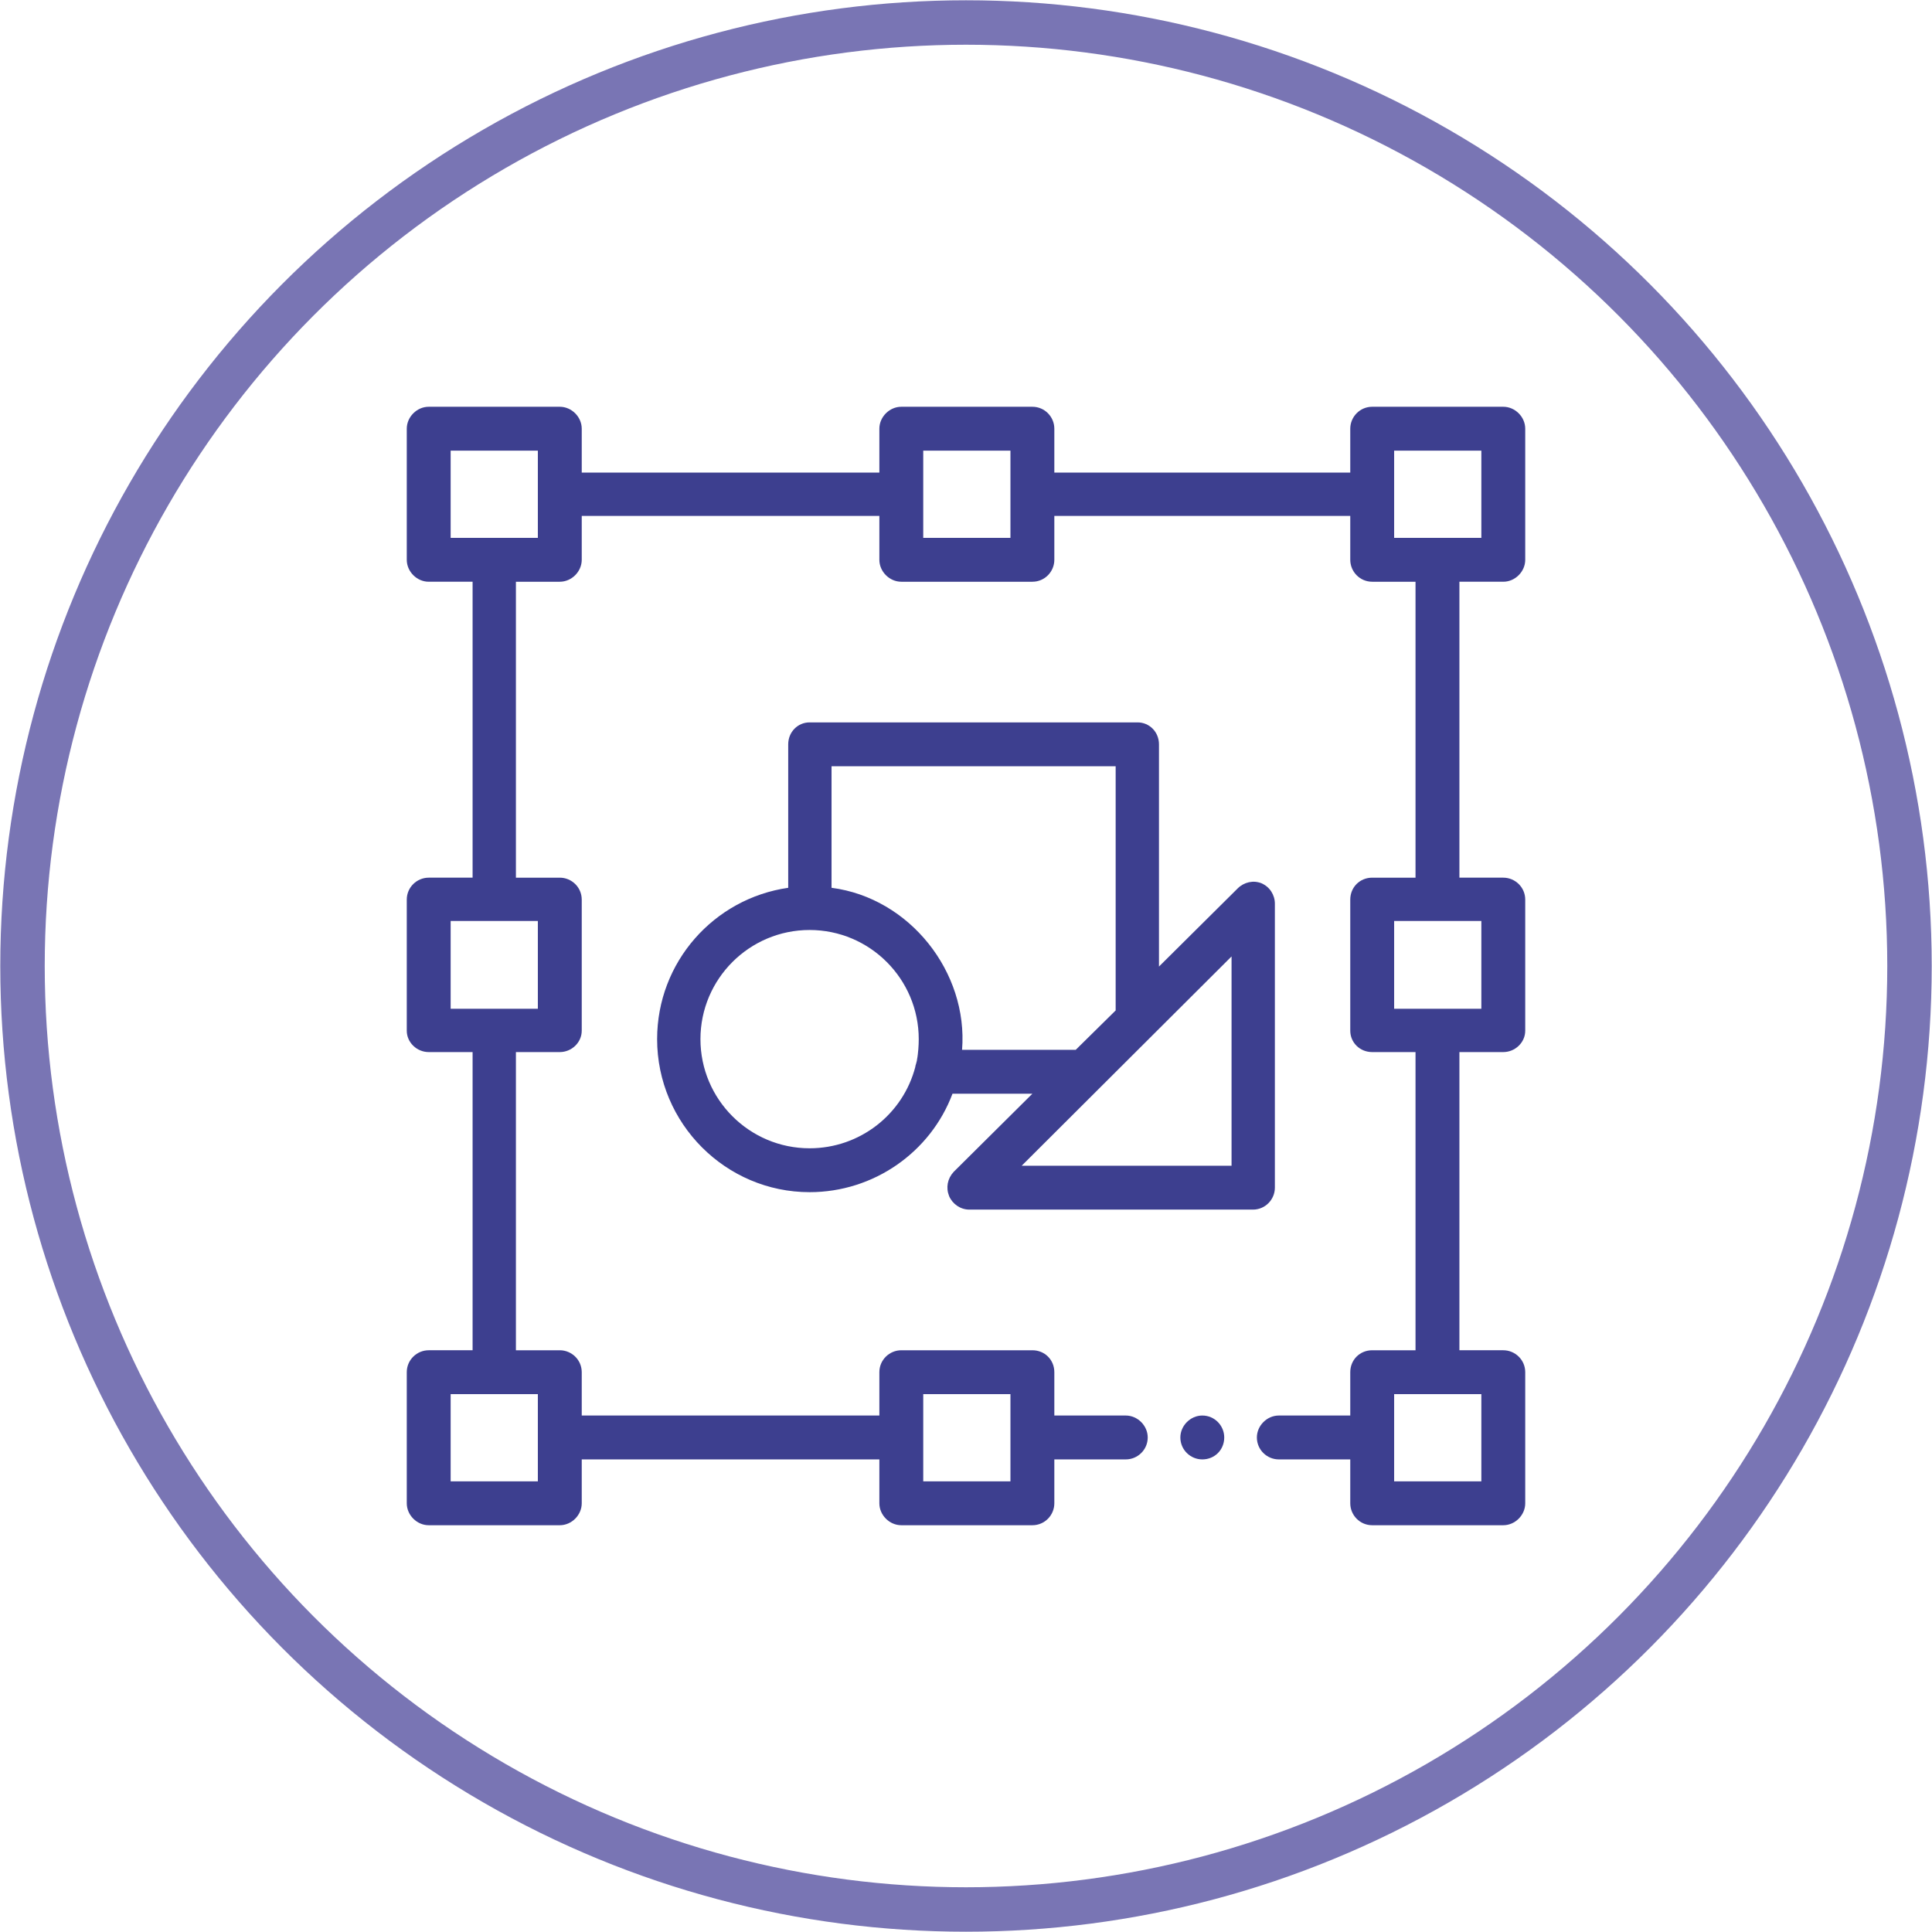 <?xml version="1.0" encoding="UTF-8"?>
<!DOCTYPE svg PUBLIC "-//W3C//DTD SVG 1.1//EN" "http://www.w3.org/Graphics/SVG/1.1/DTD/svg11.dtd">
<!-- Creator: CorelDRAW 2020 (64-Bit) -->
<svg xmlns="http://www.w3.org/2000/svg" xml:space="preserve" width="156px" height="156px" version="1.1" style="shape-rendering:geometricPrecision; text-rendering:geometricPrecision; image-rendering:optimizeQuality; fill-rule:evenodd; clip-rule:evenodd"
viewBox="0 0 34.34 34.34"
 xmlns:xlink="http://www.w3.org/1999/xlink"
 xmlns:xodm="http://www.corel.com/coreldraw/odm/2003">
 <defs>
  <style type="text/css">
   <![CDATA[
    .str0 {stroke:#7975B4;stroke-width:0.79;stroke-miterlimit:22.926}
    .fil0 {fill:none}
    .fil1 {fill:#3D3F8F;fill-rule:nonzero}
   ]]>
  </style>
 </defs>
 <g id="Layer_x0020_1">
  <circle class="fil0 str0" cx="17.17" cy="17.17" r="16.77"/>
  <g id="Area.eps">
   <path class="fil1" d="M26.72 10.34c0.21,0 0.39,-0.18 0.39,-0.39l0 -2.33c0,-0.21 -0.18,-0.39 -0.39,-0.39l-2.33 0c-0.22,0 -0.39,0.18 -0.39,0.39l0 0.78 -5.26 0 0 -0.78c0,-0.21 -0.17,-0.39 -0.39,-0.39l-2.33 0c-0.21,0 -0.39,0.18 -0.39,0.39l0 0.78 -5.29 0 0 -0.78c0,-0.21 -0.18,-0.39 -0.39,-0.39l-2.33 0c-0.21,0 -0.39,0.18 -0.39,0.39l0 2.33c0,0.21 0.18,0.39 0.39,0.39l0.78 0 0 5.26 -0.78 0c-0.21,0 -0.39,0.17 -0.39,0.39l0 2.33c0,0.21 0.18,0.38 0.39,0.38l0.78 0 0 5.3 -0.78 0c-0.21,0 -0.39,0.17 -0.39,0.39l0 2.33c0,0.21 0.18,0.39 0.39,0.39l2.33 0c0.21,0 0.39,-0.18 0.39,-0.39l0 -0.78 5.29 0 0 0.78c0,0.21 0.18,0.39 0.39,0.39l2.33 0c0.22,0 0.39,-0.18 0.39,-0.39l0 -0.78 1.27 0c0.21,0 0.39,-0.17 0.39,-0.39 0,-0.21 -0.18,-0.39 -0.39,-0.39l-1.27 0 0 -0.77c0,-0.22 -0.17,-0.39 -0.39,-0.39l-2.33 0c-0.21,0 -0.39,0.17 -0.39,0.39l0 0.77 -5.29 0 0 -0.77c0,-0.22 -0.18,-0.39 -0.39,-0.39l-0.78 0 0 -5.3 0.78 0c0.21,0 0.39,-0.17 0.39,-0.38l0 -2.33c0,-0.22 -0.18,-0.39 -0.39,-0.39l-0.78 0 0 -5.26 0.78 0c0.21,0 0.39,-0.18 0.39,-0.39l0 -0.78 5.29 0 0 0.78c0,0.21 0.18,0.39 0.39,0.39l2.33 0c0.22,0 0.39,-0.18 0.39,-0.39l0 -0.78 5.26 0 0 0.78c0,0.21 0.17,0.39 0.39,0.39l0.77 0 0 5.26 -0.77 0c-0.22,0 -0.39,0.17 -0.39,0.39l0 2.33c0,0.21 0.17,0.38 0.39,0.38l0.77 0 0 5.3 -0.77 0c-0.22,0 -0.39,0.17 -0.39,0.39l0 0.77 -1.27 0c-0.21,0 -0.39,0.18 -0.39,0.39 0,0.22 0.18,0.39 0.39,0.39l1.27 0 0 0.78c0,0.21 0.17,0.39 0.39,0.39l2.33 0c0.21,0 0.39,-0.18 0.39,-0.39l0 -2.33c0,-0.22 -0.18,-0.39 -0.39,-0.39l-0.78 0 0 -5.3 0.78 0c0.21,0 0.39,-0.17 0.39,-0.38l0 -2.33c0,-0.22 -0.18,-0.39 -0.39,-0.39l-0.78 0 0 -5.26 0.78 0zm-10.31 14.44l1.55 0 0 1.55 -1.55 0 0 -1.55zm-6.85 0l0 1.55 -1.55 0 0 -1.55 1.55 0zm0 -8.41l0 1.56 -1.55 0 0 -1.56 1.55 0zm0 -6.81l-1.55 0 0 -1.55 1.55 0 0 1.55zm8.4 0l-1.55 0 0 -1.55 1.55 0 0 1.55zm8.37 15.22l0 1.55 -1.55 0 0 -1.55 1.55 0zm0 -8.41l0 1.56 -1.55 0 0 -1.56 1.55 0zm-1.55 -6.81l0 -1.55 1.55 0 0 1.55 -1.55 0z"/>
   <path class="fil1" d="M21.37 25.94c-0.21,0 -0.39,-0.17 -0.39,-0.39 0,-0.21 0.18,-0.39 0.39,-0.39l0 0c0.22,0 0.39,0.18 0.39,0.39 0,0.22 -0.17,0.39 -0.39,0.39z"/>
   <path class="fil1" d="M22.42 15.7c-0.14,-0.06 -0.31,-0.02 -0.42,0.09l-1.4 1.39 0 -3.95c0,-0.22 -0.17,-0.39 -0.38,-0.39l-5.83 0c-0.21,0 -0.38,0.17 -0.38,0.39l0 2.55c-1.32,0.19 -2.33,1.32 -2.33,2.69 0,1.5 1.22,2.72 2.71,2.72 1.14,0 2.15,-0.71 2.54,-1.75l1.42 0 -1.4 1.39c-0.11,0.12 -0.14,0.28 -0.08,0.43 0.06,0.14 0.2,0.24 0.36,0.24l5.04 0c0.22,0 0.39,-0.18 0.39,-0.39l0 -5.05c0,-0.15 -0.09,-0.3 -0.24,-0.36 -0.14,-0.06 0.15,0.06 0,0zm-6.12 3.14c-0.01,0.04 -0.02,0.08 -0.03,0.11 0,0.01 0,0.01 0,0.01 -0.22,0.85 -0.99,1.45 -1.88,1.45 -1.07,0 -1.94,-0.87 -1.94,-1.94 0,-1.07 0.87,-1.94 1.94,-1.94 1.07,0 1.94,0.87 1.94,1.94 0,0.12 -0.01,0.24 -0.03,0.37 -0.01,0.04 0.02,-0.13 0,0zm0.8 -0.18c0.11,-1.38 -0.93,-2.7 -2.32,-2.88l0 -2.16 5.05 0 0 4.34 -0.71 0.7 -2.02 0zm4.79 2.06l-3.73 0 3.73 -3.72 0 3.72z"/>
  </g>
 </g>
</svg>
